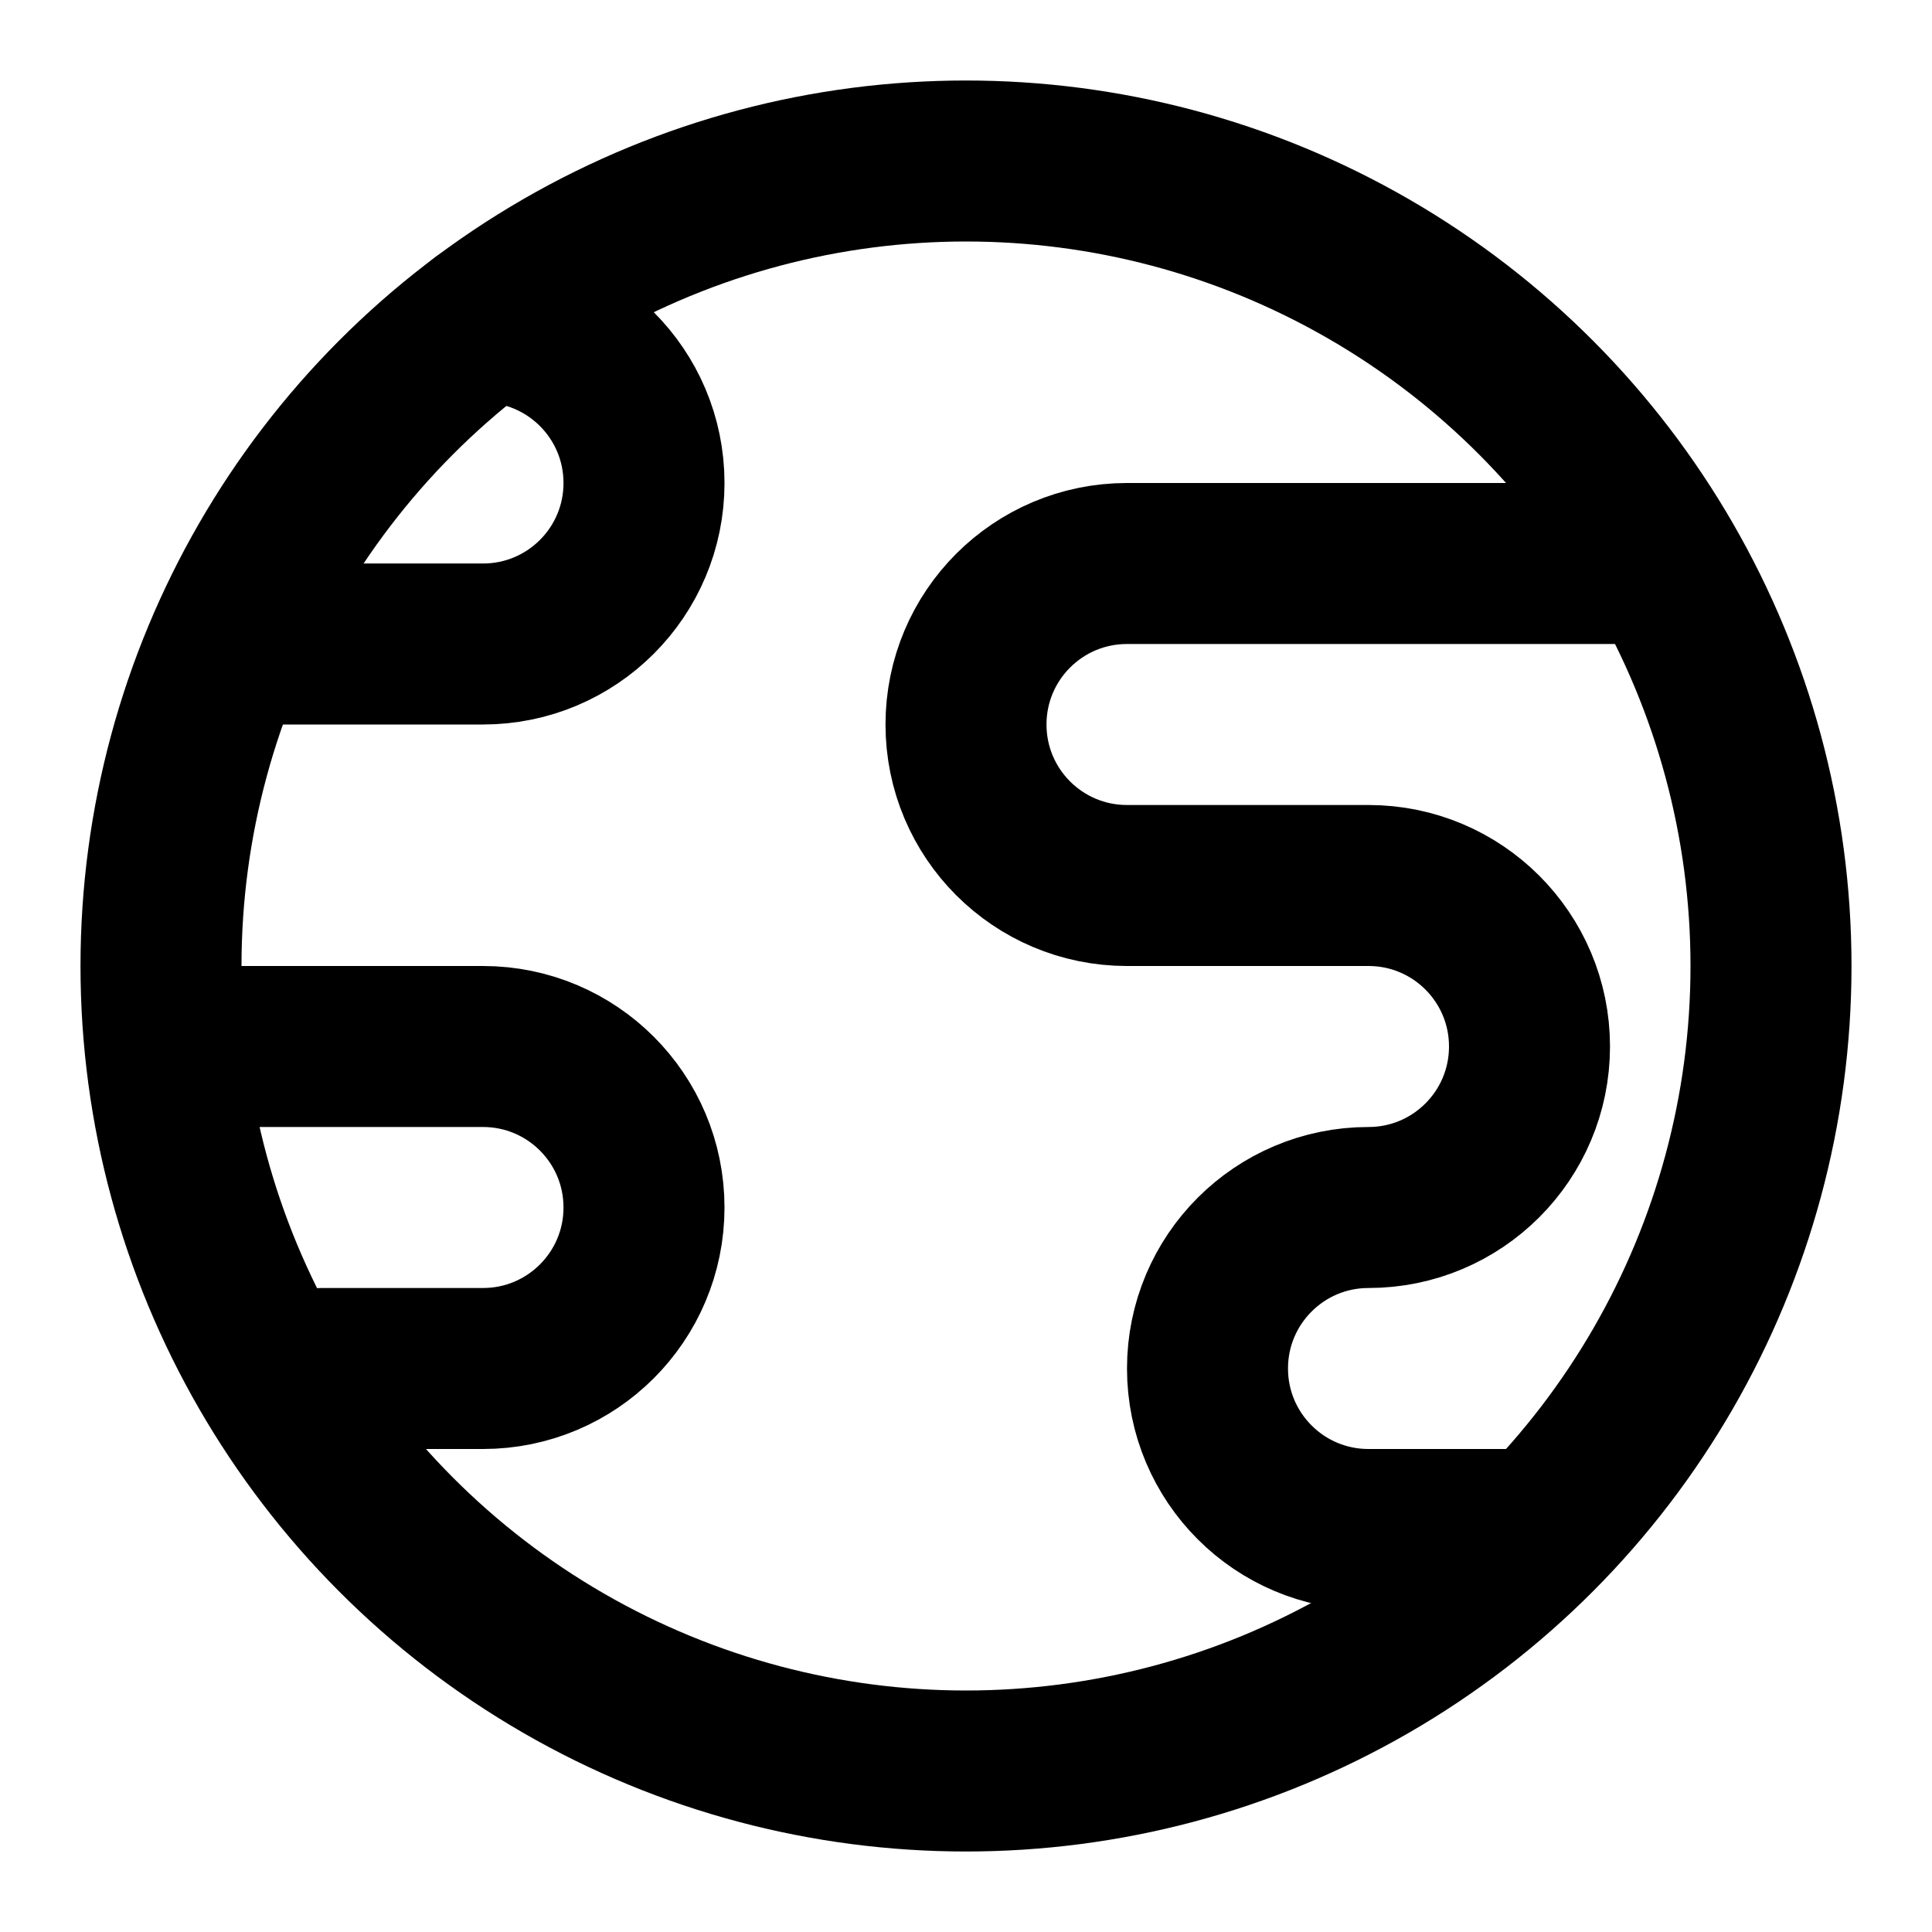 <svg width="24" height="24" viewBox="0 0 24 24" fill="none" xmlns="http://www.w3.org/2000/svg">
<circle cx="12" cy="12" r="10" stroke="black" stroke-width="2" stroke-linecap="round" stroke-linejoin="round"/>
<path d="M20.5 7H14C12.895 7 12 7.895 12 9V9C12 10.105 12.895 11 14 11H17C18.105 11 19 11.895 19 13V13C19 14.105 18.105 15 17 15V15C15.895 15 15 15.895 15 17V17C15 18.105 15.895 19 17 19H19M2.5 13H6C7.105 13 8 13.895 8 15V15C8 16.105 7.105 17 6 17H4M3 8H6C7.105 8 8 7.105 8 6V6C8 4.895 7.105 4 6 4V4" stroke="black" stroke-width="2" stroke-linecap="round" stroke-linejoin="round"/>
</svg>

